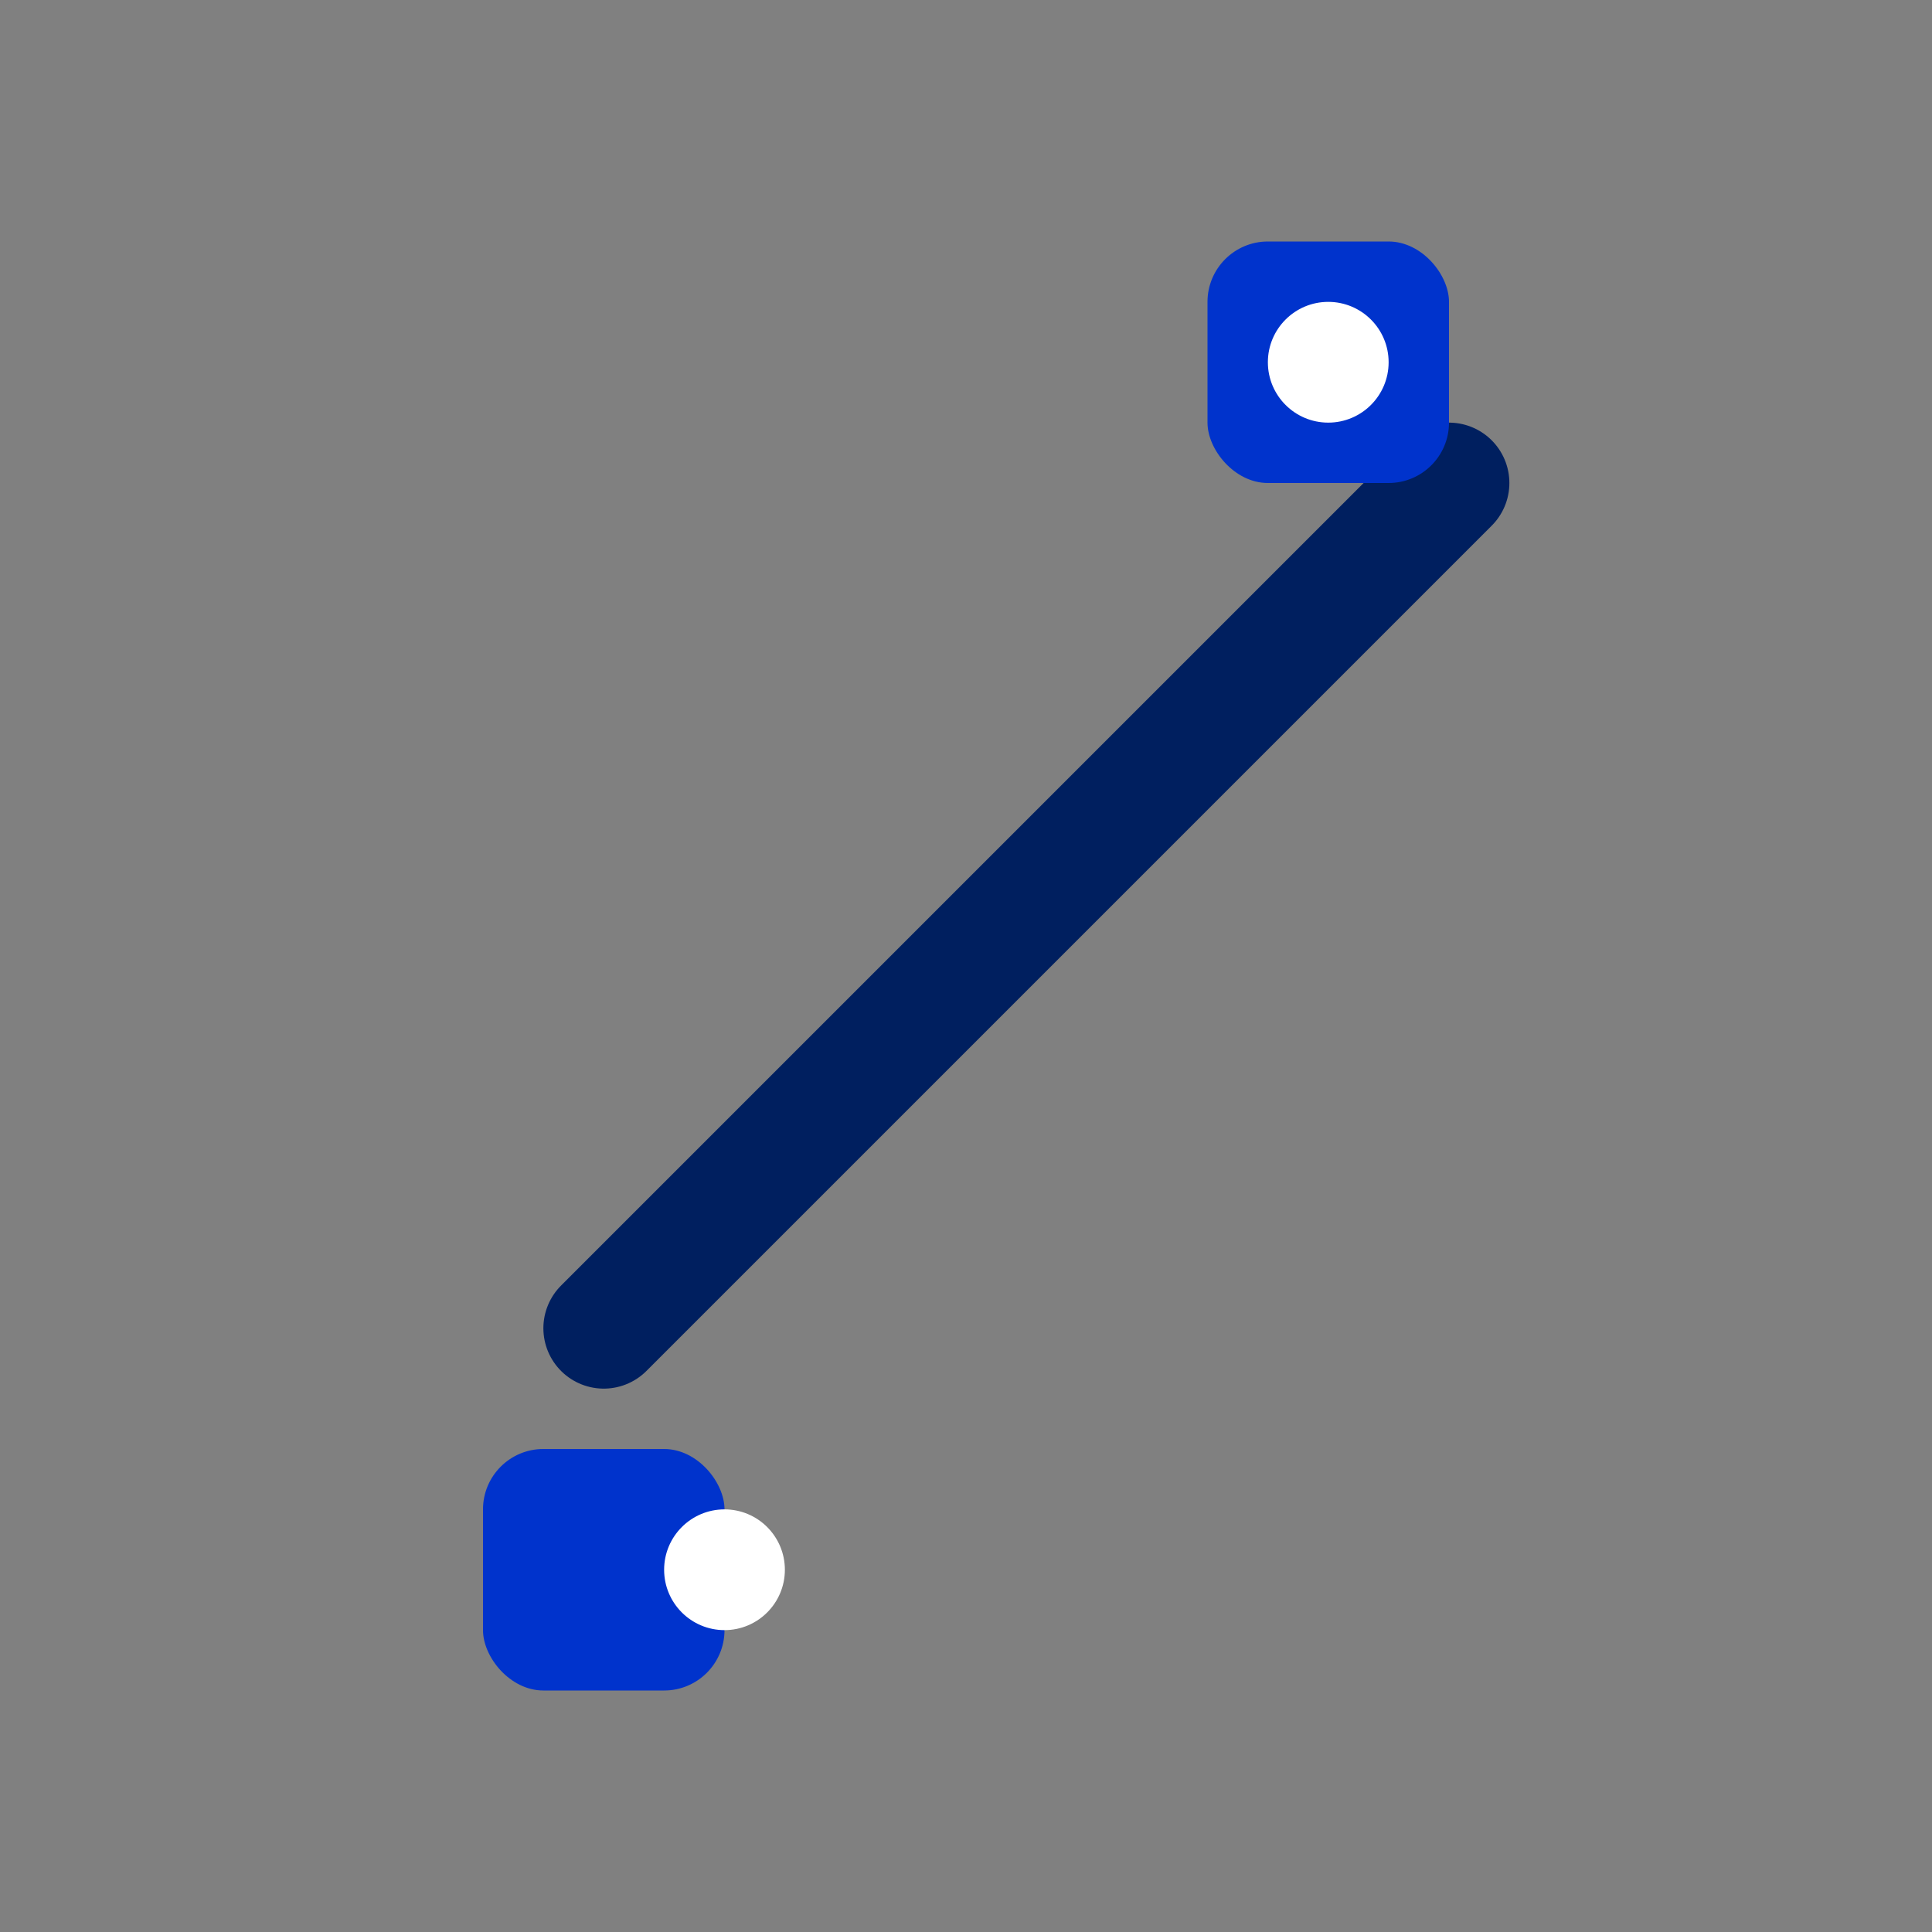<svg width="64" height="64" viewBox="0 0 64 64" fill="none" xmlns="http://www.w3.org/2000/svg">
  <rect x="0" y="0" width="64" height="64" fill="#808080" stroke="none"/>
  <path d="M48 16L20 44" stroke="#001F5F" stroke-width="4" stroke-linecap="round"/>
  <rect x="16" y="48" width="8" height="8" rx="2" fill="#0033CC"/>
  <rect x="40" y="8" width="8" height="8" rx="2" fill="#0033CC"/>
  <circle cx="24" cy="52" r="2" fill="#fff"/>
  <circle cx="44" cy="12" r="2" fill="#fff"/>
</svg> 